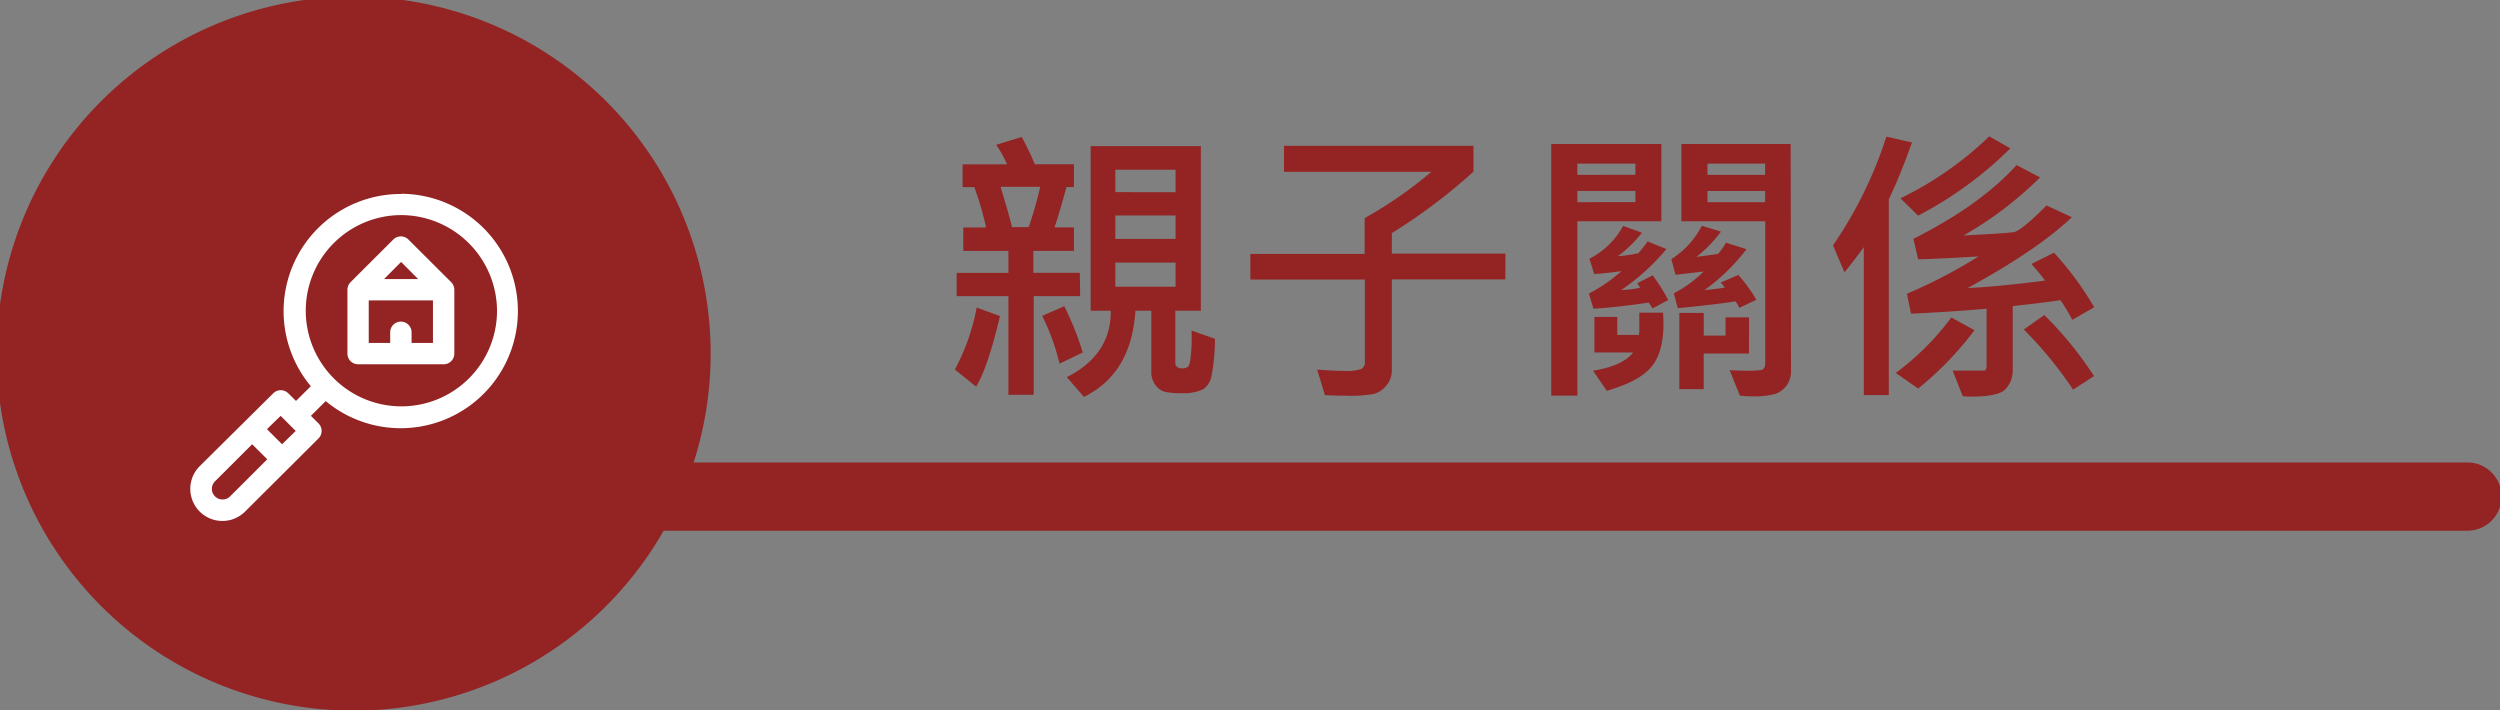 <svg xmlns="http://www.w3.org/2000/svg" data-name="圖層 1" width="366" height="104"><rect width="100%" height="100%" fill="#808080" stroke="none"/><rect id="backgroundrect" width="100%" height="100%" x="0" y="0" fill="none" stroke="none"/><defs><style>.cls-1,.cls-3{fill:#942323;}.cls-1{stroke:#942323;stroke-miterlimit:10;}.cls-1,.cls-2{fill-rule:evenodd;}.cls-2{fill:#fff;}</style></defs><title>網站</title><g class="currentLayer" style=""><title>Layer 1</title><path class="cls-1" d="M361.224,68.2 H100.864 a51.77,51.77 0 1 0 -4,9 H361.224 a4.48,4.48 0 1 0 0,-9 z" id="svg_1"/><path class="cls-2" d="M36.914,65.04 l-5.44,5.43 a1.55,1.55 0 0 0 0,2.2 a1.57,1.57 0 0 0 2.21,0 l5.44,-5.43 l-2.21,-2.2 zm4.17,-4.16 l-2,1.95 l2.21,2.21 l2,-1.95 l-2.21,-2.21 zm12.9,-16.9 v6.23 H57.124 v-1.56 a1.56,1.56 0 0 1 3.13,0 v1.56 h3.13 v-6.23 zm4.7,-5.6 L56.224,40.86 h5 l-2.47,-2.48 zm0,-3.77 a1.56,1.56 0 0 1 1.11,0.46 l6.26,6.24 a1.57,1.57 0 0 1 0.46,1.1 v9.36 a1.56,1.56 0 0 1 -1.56,1.56 H52.434 a1.56,1.56 0 0 1 -1.57,-1.56 v-9.36 a1.6,1.6 0 0 1 0.46,-1.1 h0 l6.25,-6.24 a1.56,1.56 0 0 1 1.11,-0.46 zm0,-3.12 a14,14 0 1 0 14.08,14 a14.07,14.07 0 0 0 -14.08,-14 zm0,-3.12 a17.16,17.16 0 1 1 -11,30.35 l-2.17,2.16 l1.11,1.1 a1.56,1.56 0 0 1 0,2.21 L35.894,74.88 A4.69,4.69 0 0 1 29.224,68.26 L39.984,57.6 A1.56,1.56 0 0 1 42.224,57.6 l1.11,1.1 l2.17,-2.16 a17.15,17.15 0 0 1 13.22,-28.14 z" id="svg_2"/><path class="cls-3" d="M146.394,46.27 q-1.74,7.45 -3.49,10.33 l-3.11,-2.5 a31.28,31.28 0 0 0 3.19,-9.07 zm11.74,-2.92 h-6.8 V57.8 h-3.7 V43.35 h-7.58 v-3.4 h7.58 v-3.21 H141.024 v-3.44 h3.34 a45.16,45.16 0 0 0 -1.72,-5.9 h-1.72 V24.06 h6.51 a15.71,15.71 0 0 0 -1.6,-2.86 l3.74,-1.15 a42.38,42.38 0 0 1 1.93,4 H157.224 v3.34 h-1.09 q-1.22,4.41 -1.76,5.9 H157.224 v3.44 h-5.94 v3.21 h6.8 zm-5.86,-16 h-5.79 q1.51,5 1.66,5.9 h2.46 A55.22,55.22 0 0 0 152.274,27.39 zM158.514,51.6 l-3.4,1.64 a32.21,32.21 0 0 0 -2.54,-7 l3.23,-1.41 A42.37,42.37 0 0 1 158.514,51.6 zM177.874,49.6 a30.12,30.12 0 0 1 -0.54,5.6 a3,3 0 0 1 -1.23,1.81 a6.9,6.9 0 0 1 -3.3,0.54 a8.37,8.37 0 0 1 -2.44,-0.24 a2.73,2.73 0 0 1 -1.25,-1 a3.22,3.22 0 0 1 -0.56,-2 v-8.82 H166.224 q-0.57,9.18 -7.54,12.62 l-2.5,-2.9 q6.51,-3.3 6.43,-9.72 h-2.94 V21.39 h16.13 v24.1 h-3.74 v7.58 q0,0.86 1.05,0.86 a1.23,1.23 0 0 0 0.82,-0.26 q0.31,-0.26 0.45,-2.18 a22.86,22.86 0 0 0 0.05,-3.1 zm-5.77,-21.46 V24.85 h-8.82 v3.28 zm0,6.84 v-3.44 h-8.82 v3.44 zm0,7 v-3.53 h-8.82 v3.53 z" id="svg_3"/><path class="cls-3" d="M220.384,40.9 H203.764 v13.25 a3.45,3.45 0 0 1 -0.81,2.3 a3.57,3.57 0 0 1 -1.79,1.22 a19.7,19.7 0 0 1 -4.07,0.26 q-1.57,0 -3.13,-0.08 l-1.13,-3.74 q2.54,0.19 3.95,0.19 a6.87,6.87 0 0 0 2.49,-0.27 a1.13,1.13 0 0 0 0.54,-1.11 v-12 H183.054 v-3.74 h16.73 v-5.25 a59.51,59.51 0 0 0 9.76,-6.78 H187.974 V21.35 h27.74 v3.78 a82.32,82.32 0 0 1 -11.95,9 v3 h16.63 z" id="svg_4"/><path class="cls-3" d="M243.224,32.39 H230.924 v25.53 h-3.82 V21.08 H243.224 zm-3.8,-6.8 V23.95 h-8.5 V25.6 zm0,4 v-1.64 h-8.5 V29.6 zM244.224,43.92 l-2.29,1.24 q-0.29,-0.48 -0.57,-0.86 q-4.66,0.69 -8.08,0.9 l-0.67,-2.23 a23,23 0 0 0 4.77,-3.28 q-2.37,0.34 -4,0.42 l-0.69,-2.23 a11.64,11.64 0 0 0 4.93,-4.81 l2.75,1 a17.86,17.86 0 0 1 -3.53,3.44 a21.07,21.07 0 0 0 3,-0.44 a18,18 0 0 0 1.37,-1.72 l2.75,1.11 a32.4,32.4 0 0 1 -6.61,6 a14.13,14.13 0 0 0 2.75,-0.34 a3.18,3.18 0 0 0 -0.42,-0.65 l2.27,-1.16 A25.63,25.63 0 0 1 244.224,43.92 zm-0.69,3.48 q0,4.2 -1.79,6.33 T235.224,57.21 l-2,-2.94 q4.37,-0.71 5.86,-2.67 H233.424 V46.4 h3.34 v2.63 h3.15 a2.18,2.18 0 0 0 0.08,-0.76 v-2.5 h3.49 zm13.63,-3.53 l-2.54,1.2 a4.29,4.29 0 0 0 -0.55,-0.95 q-2.94,0.46 -8.44,1 l-0.59,-2.18 a17.74,17.74 0 0 0 4.37,-3.19 l-4.12,0.48 l-0.61,-2.29 a12.76,12.76 0 0 0 4.47,-4.89 l2.79,0.86 a18.16,18.16 0 0 1 -3.61,3.7 q2.41,-0.31 3.19,-0.44 a9.74,9.74 0 0 0 1.16,-1.64 l3,0.95 a28.6,28.6 0 0 1 -6.17,6 q2.06,-0.21 3,-0.38 a4.84,4.84 0 0 0 -0.61,-0.73 l2.58,-1.11 A19.63,19.63 0 0 1 257.114,43.88 zm-1.11,7.89 h-6.63 v5.21 h-3.57 V45.81 h3.57 v3.32 h3.19 v-2.67 h3.44 zm6.15,2.5 a3.52,3.52 0 0 1 -0.67,2.21 a3.48,3.48 0 0 1 -1.67,1.21 a12.31,12.31 0 0 1 -3.47,0.34 a11.64,11.64 0 0 1 -1.68,-0.11 L253.224,54.19 q1.09,0.08 2.44,0.08 a14.93,14.93 0 0 0 2.17,-0.1 q0.6,-0.11 0.6,-1.09 V32.39 H246.154 V21.08 h16 zM258.414,25.6 V23.95 h-8.44 V25.6 zm0,4 v-1.64 h-8.44 V29.6 z" id="svg_5"/><path class="cls-3" d="M279.914,20.86 q-1.18,3.28 -2.29,5.9 l-1.11,2.44 v28.64 h-3.65 V36.17 q-0.88,1.26 -2.83,3.7 l-1.68,-3.95 a60.71,60.71 0 0 0 7.81,-15.92 zm9.15,27.48 a47.56,47.56 0 0 1 -8.25,8.54 L277.544,54.6 a39.18,39.18 0 0 0 8.13,-8.12 zm5.25,-26.62 a55.89,55.89 0 0 1 -13.5,9.85 L278.224,29.03 a50,50 0 0 0 13,-9.07 zm12.28,23.26 l-3.21,1.85 a27.52,27.52 0 0 0 -1.72,-2.88 q-3.42,0.48 -7,0.86 v9.45 a4,4 0 0 1 -1,2.65 q-1,1.15 -5,1.15 a11.45,11.45 0 0 1 -1.32,-0.06 l-1.47,-3.74 q4.26,0 4.61,0 t0.35,-0.82 v-8.25 q-4.77,0.44 -11.07,0.73 l-0.59,-2.92 a73.58,73.58 0 0 0 10.48,-5.46 q-6.36,0.38 -8.84,0.42 l-0.69,-3 q9.78,-4.91 15.1,-10.79 l3.44,1.8 a53.3,53.3 0 0 1 -11.19,8.5 q6.28,-0.31 7.35,-0.49 t4.79,-3.9 l3.7,1.72 q-5,4.77 -15.26,10.37 q4.34,-0.19 11.34,-1.09 q-0.82,-1.13 -2,-2.44 l3.32,-1.64 A46.79,46.79 0 0 1 306.594,44.99 zm0,10.06 l-3.09,2 a58.26,58.26 0 0 0 -7.22,-8.8 l3,-2.12 A52.91,52.91 0 0 1 306.554,55.05 z" id="svg_6"/></g></svg>